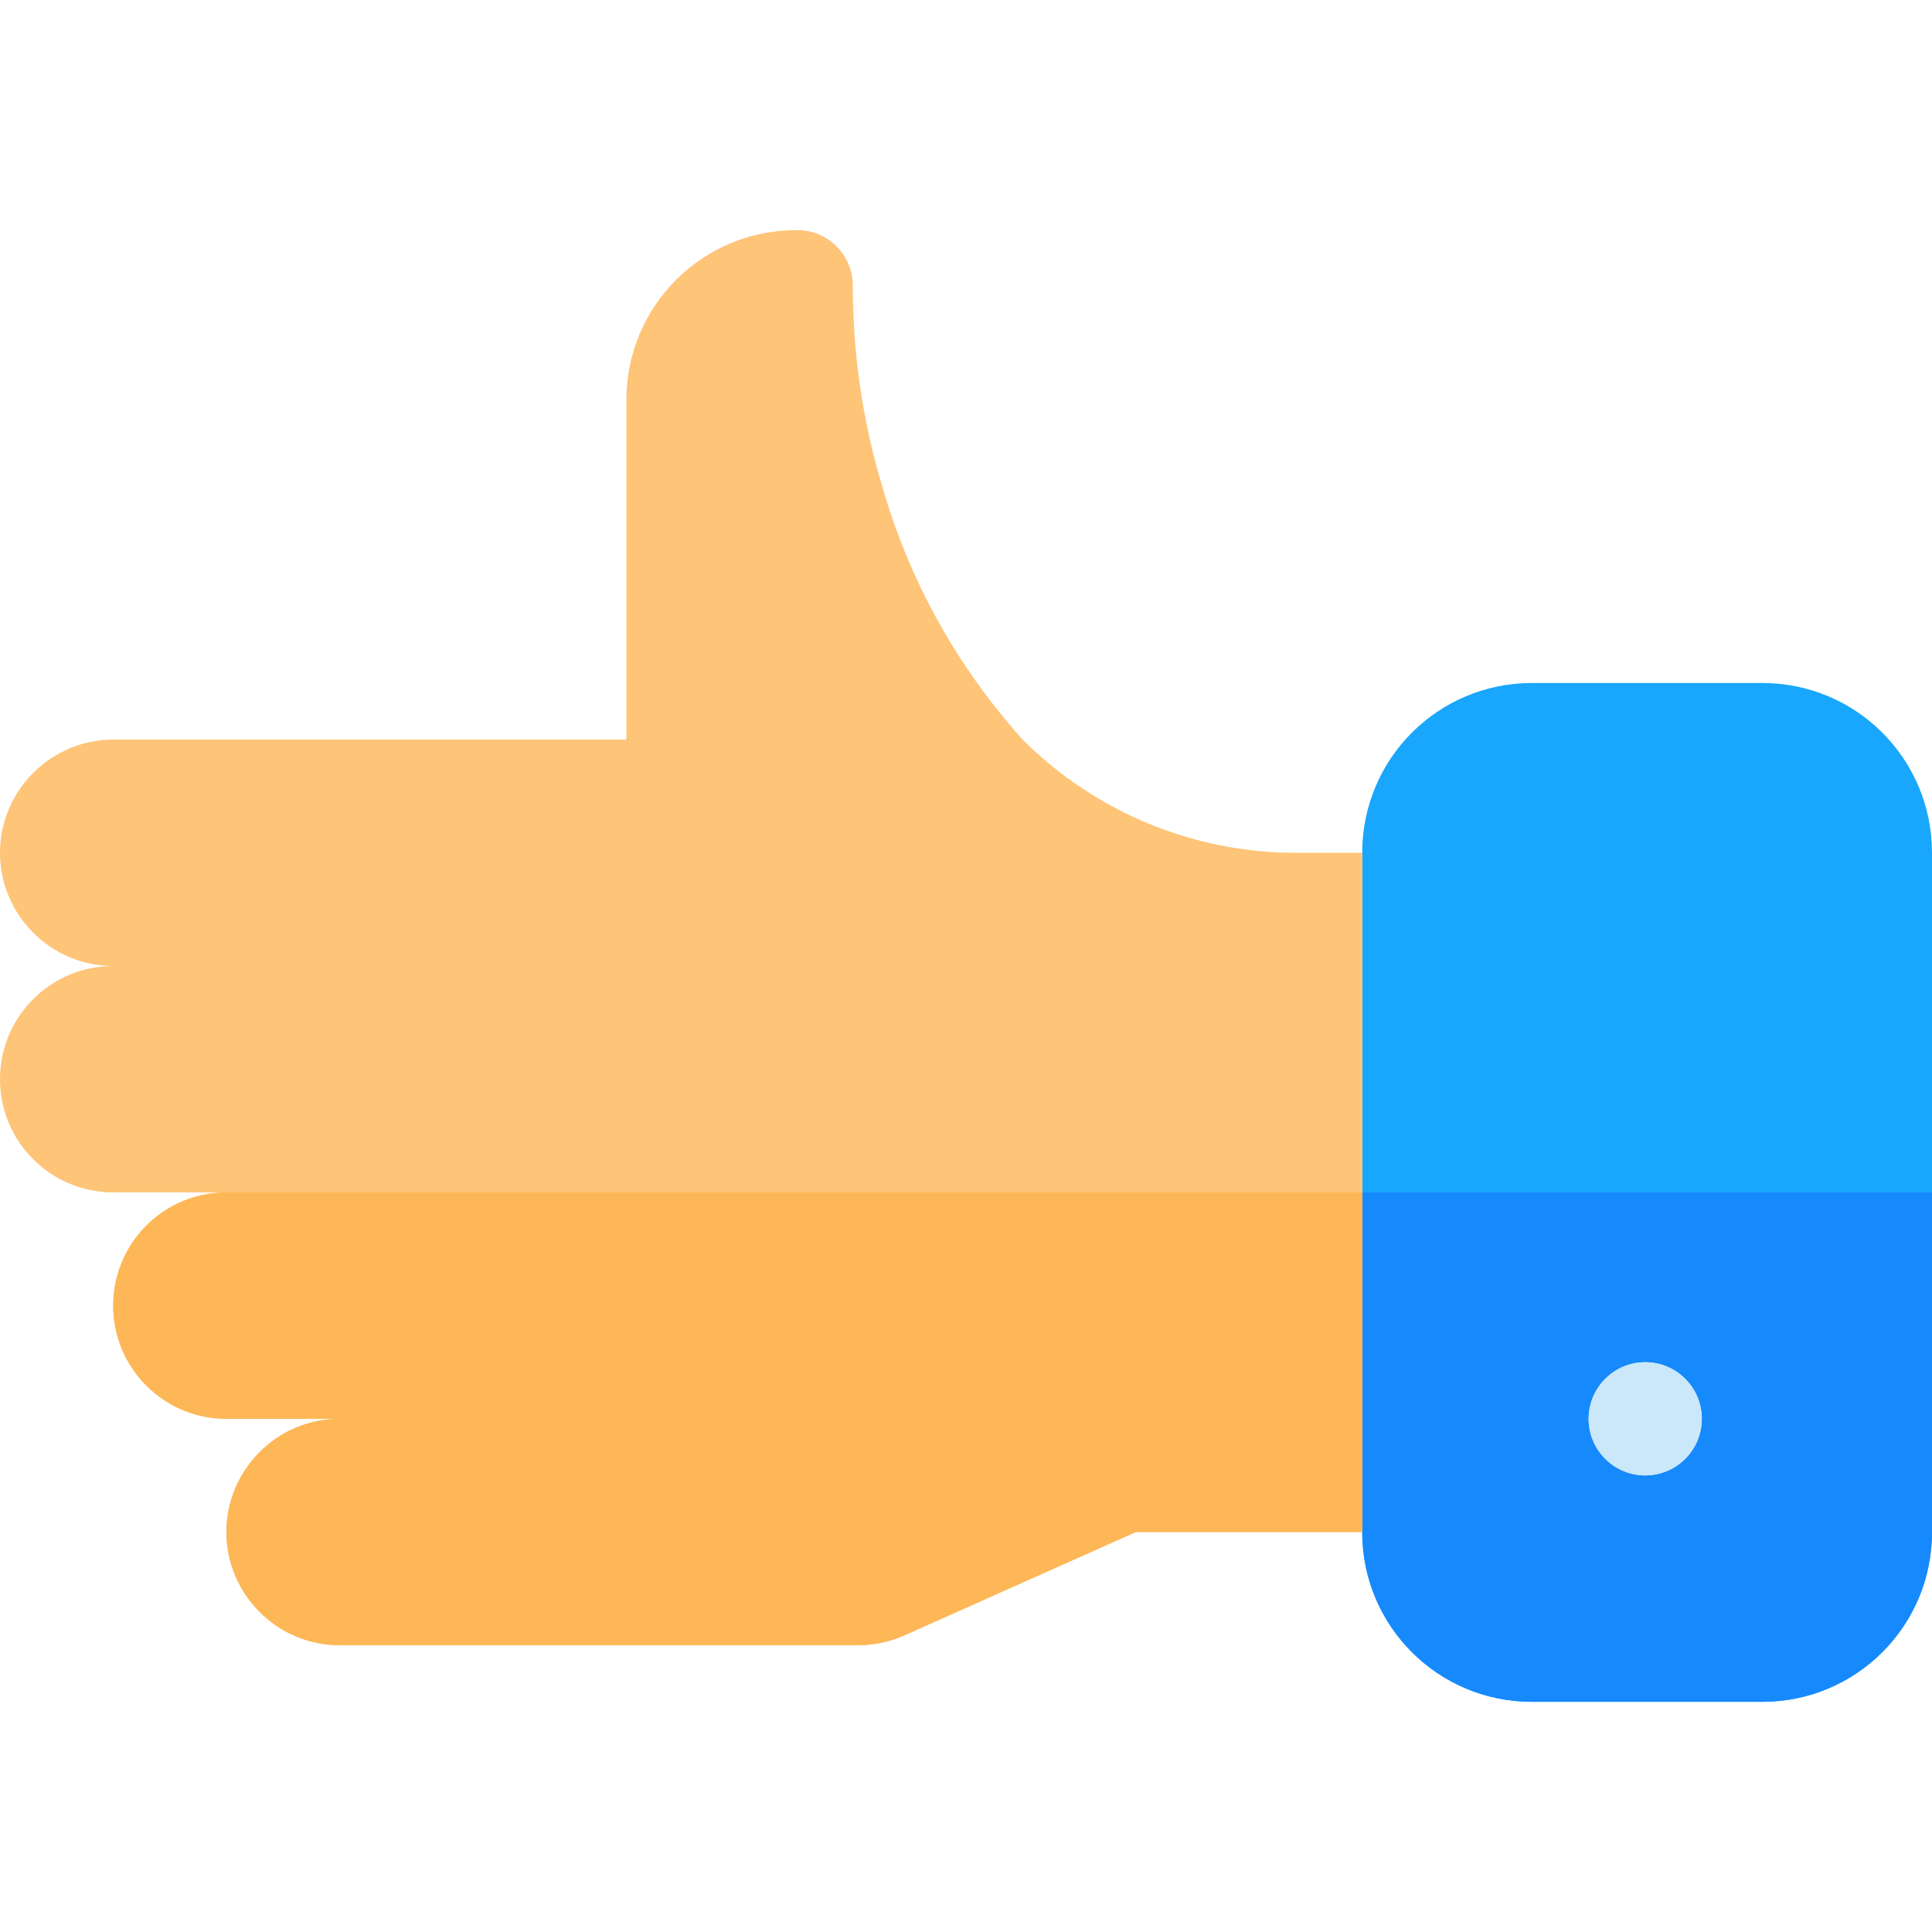 <?xml version="1.0" encoding="iso-8859-1"?>
<!-- Generator: Adobe Illustrator 19.0.0, SVG Export Plug-In . SVG Version: 6.00 Build 0)  -->
<svg version="1.1" id="Capa_1" xmlns="http://www.w3.org/2000/svg" xmlns:xlink="http://www.w3.org/1999/xlink" x="0px" y="0px"
	 viewBox="0 0 512 512" style="enable-background:new 0 0 512 512;" xml:space="preserve">
<path style="fill:#18A7FC;" d="M512,406V226c0-24.899-20.098-45-45-45h-61c-24.902,0-45,20.101-45,45v180c0,24.901,20.098,45,45,45
	h61C491.902,451,512,430.901,512,406z"/>
<path style="fill:#1689FC;" d="M361,316v90c0,24.901,20.098,45,45,45h61c24.902,0,45-20.099,45-45v-90H361z"/>
<g>
	<circle style="fill:#CAE8F9;" cx="436" cy="376" r="15"/>
	<circle style="fill:#CAE8F9;" cx="436" cy="376" r="15"/>
</g>
<path style="fill:#FEC478;" d="M361,406h-60l-61.363,27.394c-3.848,1.718-8.015,2.606-12.23,2.606H90c-16.501,0-30-13.5-30-30
	s13.499-30,30-30H60c-16.567,0-30-13.431-30-30c0-16.567,13.433-30,30-30H30c-16.567,0-30-13.431-30-30c0-16.567,13.433-30,30-30
	c-16.501,0-30-13.5-30-30s13.499-30,30-30h136v-90c0-25.136,20.482-45.382,45.712-44.995c7.856,0.121,14.291,6.761,14.288,14.618
	c-0.005,12.3,1.188,30.933,7.5,52.278C239.499,149.2,250.602,173.2,271,196c19.2,19.2,45.3,30,72.297,30H361V406z"/>
<path style="fill:#FEB756;" d="M60,316c-16.567,0-30,13.433-30,30c0,16.569,13.433,30,30,30h30c-16.501,0-30,13.5-30,30
	s13.499,30,30,30h137.406c4.215,0,8.383-0.888,12.231-2.606L301,406h60v-90H60z"/>
<g>
</g>
<g>
</g>
<g>
</g>
<g>
</g>
<g>
</g>
<g>
</g>
<g>
</g>
<g>
</g>
<g>
</g>
<g>
</g>
<g>
</g>
<g>
</g>
<g>
</g>
<g>
</g>
<g>
</g>
</svg>
